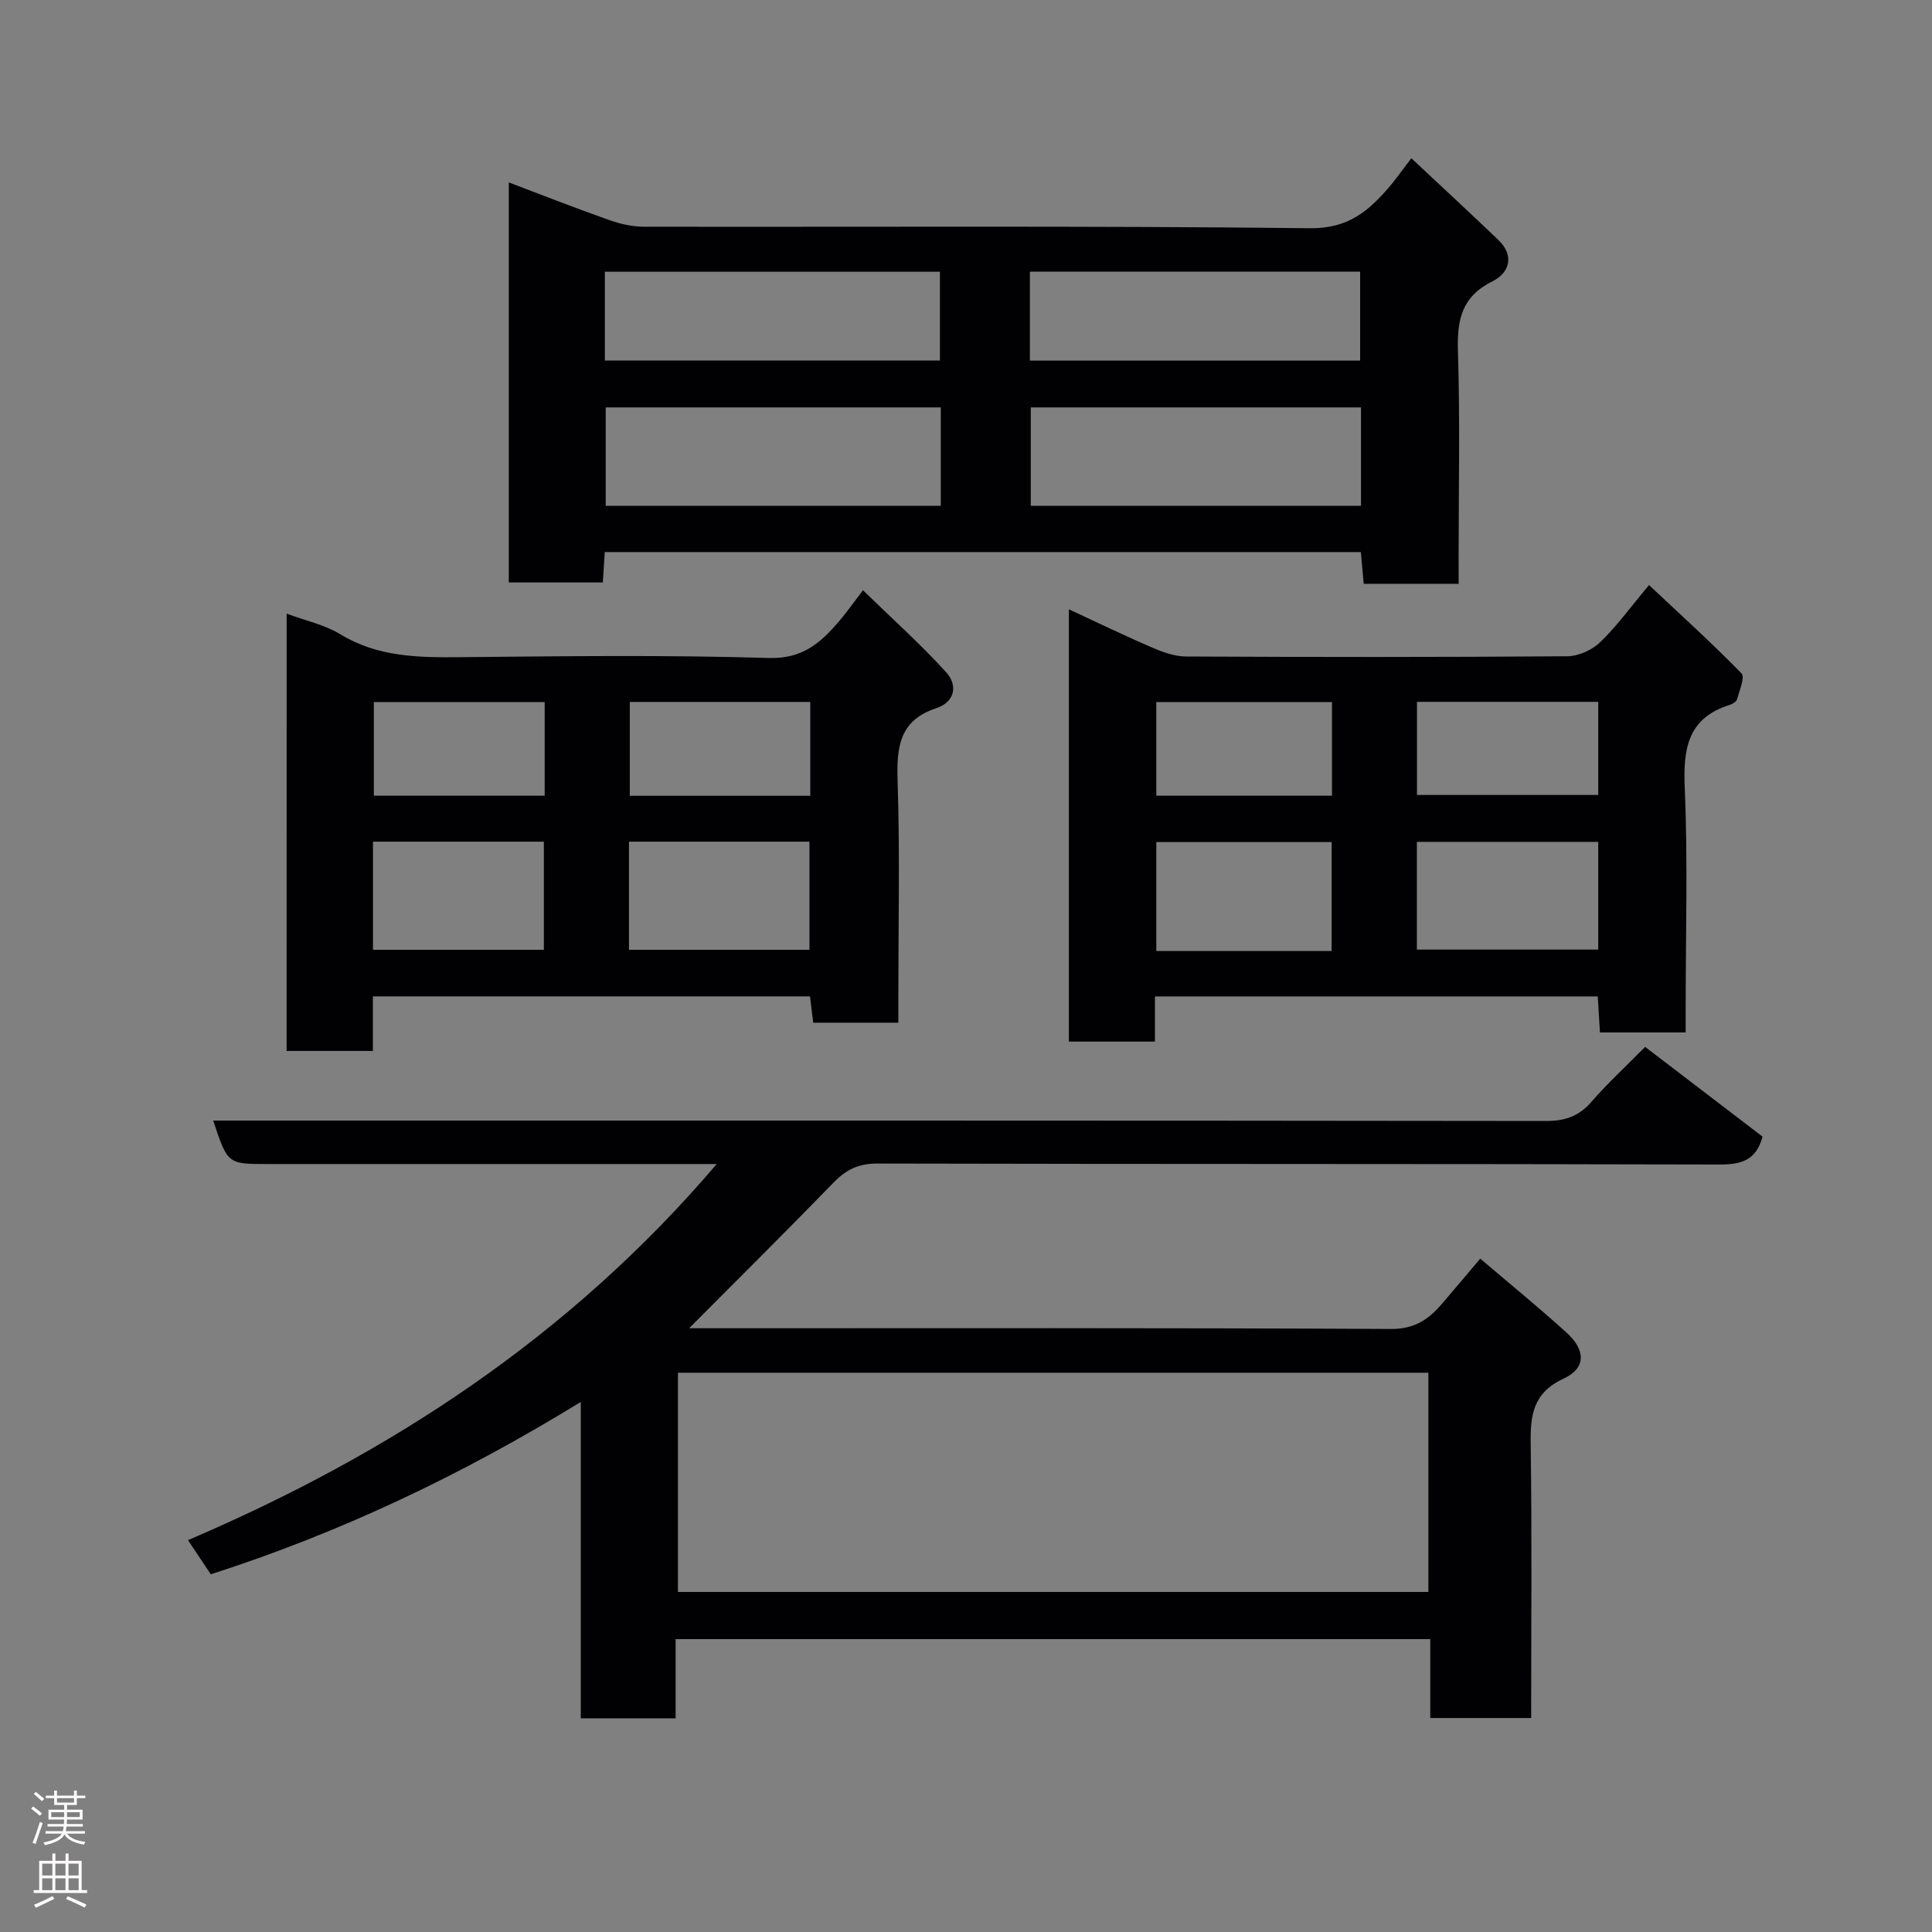 <svg enable-background="new 0 0 400 400" viewBox="0 0 400 400" xmlns="http://www.w3.org/2000/svg"><rect x="0" y="0" width="400" height="400" fill="#808080" stroke="none"/><g fill="#010103"><path d="m139.88 339.36v16.4c-6.64 0-12.9 0-19.64 0 0-21.43 0-42.85 0-65.5-24.72 15.18-49.89 27.1-76.6 35.68-1.51-2.26-2.94-4.4-4.72-7.07 41.79-17.87 78.98-42.11 109.47-77.87-2.66 0-4.37 0-6.07 0-28.99 0-57.99 0-86.98 0-8.21 0-8.21 0-11.2-9h5.95c89.98 0 179.97-.03 269.95.09 4 .01 6.87-.98 9.49-4.01 3.26-3.77 6.96-7.16 11.08-11.33 8.17 6.24 16.26 12.43 24.3 18.57-1.28 4.85-4.29 5.79-8.83 5.78-58.16-.16-116.31-.06-174.47-.2-3.87-.01-6.43 1.26-9.02 3.93-9.86 10.15-19.92 20.12-29.92 30.17h4.31c46.99 0 93.98-.1 140.97.15 4.82.03 7.75-1.9 10.51-5.12 2.57-3 5.11-6.02 8.01-9.44 6.2 5.28 12.16 10.14 17.86 15.31 4.01 3.63 4.05 7.37-.57 9.51-6.38 2.95-6.94 7.57-6.85 13.59.28 18.79.1 37.6.1 56.7-7.08 0-13.79 0-20.89 0 0-5.44 0-10.71 0-16.34-52.09 0-103.8 0-156.24 0zm.48-55.15v45.39h155.37c0-15.32 0-30.25 0-45.39-51.85 0-103.43 0-155.37 0z"/><path d="m302 120.87c-6.98 0-13.12 0-19.66 0-.19-2.14-.38-4.21-.59-6.57-52.11 0-104.15 0-156.54 0-.13 2.01-.25 3.95-.4 6.29-6.34 0-12.72 0-19.47 0 0-27.26 0-54.65 0-82.82 7.06 2.67 13.93 5.37 20.88 7.82 2.26.8 4.75 1.35 7.14 1.35 45.97.08 91.95-.21 137.91.31 7.93.09 12.17-3.64 16.5-8.71 1.26-1.48 2.38-3.09 4.43-5.78 6.24 5.85 12.17 11.32 18 16.9 3.45 3.31 2.28 6.85-1.2 8.58-6.38 3.16-7.35 7.97-7.15 14.44.45 14.31.14 28.64.14 42.97.01 1.74.01 3.47.01 5.22zm-107.22-36.52c-23.45 0-46.49 0-69.37 0v20.38h69.37c0-6.85 0-13.45 0-20.38zm87 0c-23.12 0-45.82 0-68.37 0v20.38h68.37c0-6.85 0-13.45 0-20.38zm-156.55-9.7h69.37c0-6.41 0-12.46 0-18.39-23.32 0-46.23 0-69.37 0zm88 .01h68.37c0-6.4 0-12.45 0-18.41-22.98 0-45.56 0-68.37 0z"/><path d="m341.41 121.13c6.46 6.07 13 11.99 19.15 18.28.76.77-.43 3.56-.92 5.36-.13.5-.93.98-1.52 1.17-8.74 2.74-9.66 9.1-9.31 17.24.65 15.14.19 30.32.19 45.48v5.1c-6.08 0-11.68 0-17.75 0-.14-2.39-.29-4.79-.45-7.46-30.54 0-60.93 0-91.68 0v9.35c-6.07 0-11.79 0-17.82 0 0-29.61 0-59.2 0-89.5 5.85 2.71 11.52 5.46 17.29 7.94 2.19.94 4.63 1.82 6.96 1.83 26.33.13 52.65.15 78.98-.05 2.29-.02 5.08-1.29 6.76-2.9 3.4-3.26 6.2-7.16 10.12-11.84zm-10.51 53.17c-12.8 0-25.17 0-37.55 0v22.3h37.55c0-7.52 0-14.66 0-22.3zm-55.2 22.6c0-7.79 0-15.17 0-22.56-12.34 0-24.38 0-36.3 0v22.56zm55.2-51.59c-12.82 0-25.19 0-37.53 0v19.28h37.53c0-6.54 0-12.68 0-19.28zm-55.13.04c-12.44 0-24.47 0-36.37 0v19.39h36.37c0-6.52 0-12.78 0-19.39z"/><path d="m59.35 127.05c3.92 1.46 7.87 2.29 11.11 4.27 7.77 4.73 16.14 4.82 24.78 4.74 21.31-.2 42.64-.48 63.93.17 6.97.21 10.69-3.12 14.5-7.54 1.49-1.73 2.8-3.61 5-6.48 6.02 5.86 11.94 11.15 17.24 17 2.38 2.63 1.9 6.1-2.11 7.43-7.62 2.52-8.19 8.08-7.96 15.05.49 14.97.15 29.97.15 44.95v5.1c-6.07 0-11.66 0-17.62 0-.21-1.69-.42-3.42-.67-5.45-30.04 0-60.09 0-90.5 0v11.3c-6.07 0-11.79 0-17.86 0 .01-29.92.01-59.97.01-90.54zm70.87 69.6h37.37c0-7.74 0-15.11 0-22.39-12.65 0-24.9 0-37.37 0zm-53 0h35.38c0-7.74 0-15.11 0-22.39-11.99 0-23.57 0-35.38 0zm90.54-51.32c-12.71 0-25.08 0-37.37 0v19.43h37.37c0-6.5 0-12.76 0-19.43zm-54.99.02c-12.1 0-23.81 0-35.37 0v19.39h35.37c0-6.52 0-12.78 0-19.39z"/></g><path d="m6.44 374.46.42-.45c.65.47 1.27.95 1.85 1.44l-.45.49c-.65-.56-1.25-1.06-1.82-1.48m.93 7.33-.63-.26c.55-1.36 1.05-2.8 1.52-4.33.19.1.38.19.59.27-.46 1.29-.95 2.73-1.48 4.32m-.38-10.38.44-.42c.43.34 1.01.82 1.74 1.44l-.49.49c-.53-.51-1.09-1.01-1.69-1.51m2.5.35h1.72v-1.04h.59v1.04h3.52v-1.04h.59v1.04h1.75v.53h-1.75v1.42h-2.03v.97h3.22v2.03h-3.24c0 .35-.01.66-.03.93h3.32v.53h-3.37c-.03.27-.08.58-.15.94h3.96v.53h-3.71c.67.92 1.93 1.48 3.79 1.68-.13.24-.23.44-.29.59-2.13-.38-3.48-1.08-4.04-2.12-.43.97-1.77 1.72-4.03 2.23-.09-.19-.2-.37-.33-.55 2.1-.42 3.37-1.03 3.81-1.83h-3.36v-.53h3.58c.08-.29.13-.61.16-.94h-3.33v-.53h3.39c.02-.27.04-.58.04-.93h-3.23v-2.03h3.25v-.97h-2.07v-1.42h-1.73zm1.12 3.44v1h2.65c.01-.3.02-.44.01-.4v-.25-.35zm1.19-2h3.52v-.91h-3.52zm4.71 2h-2.63v.59c0 .16-.01.28-.01.4h2.64z" fill="#fcfafa"/><path d="m13.56 383.74h.63v1.52h2.72v6.07h1.13v.6h-11.06v-.6h1.13v-6.07h2.73v-1.52h.63v1.52h2.1v-1.52zm-2.69 8.83.38.56c-1.24.63-2.53 1.25-3.85 1.85-.1-.21-.21-.42-.34-.63 1.36-.55 2.63-1.15 3.81-1.78m-2.13-4.27h2.1v-2.45h-2.1zm0 3.04h2.1v-2.46h-2.1zm2.72-3.04h2.1v-2.45h-2.1zm0 3.04h2.1v-2.46h-2.1zm6.07 3.6c-1.41-.71-2.7-1.3-3.86-1.78l.35-.56c1.45.62 2.75 1.19 3.88 1.72zm-1.25-9.09h-2.1v2.45h2.1zm-2.09 5.49h2.1v-2.46h-2.1z" fill="#fcfafa"/></svg>